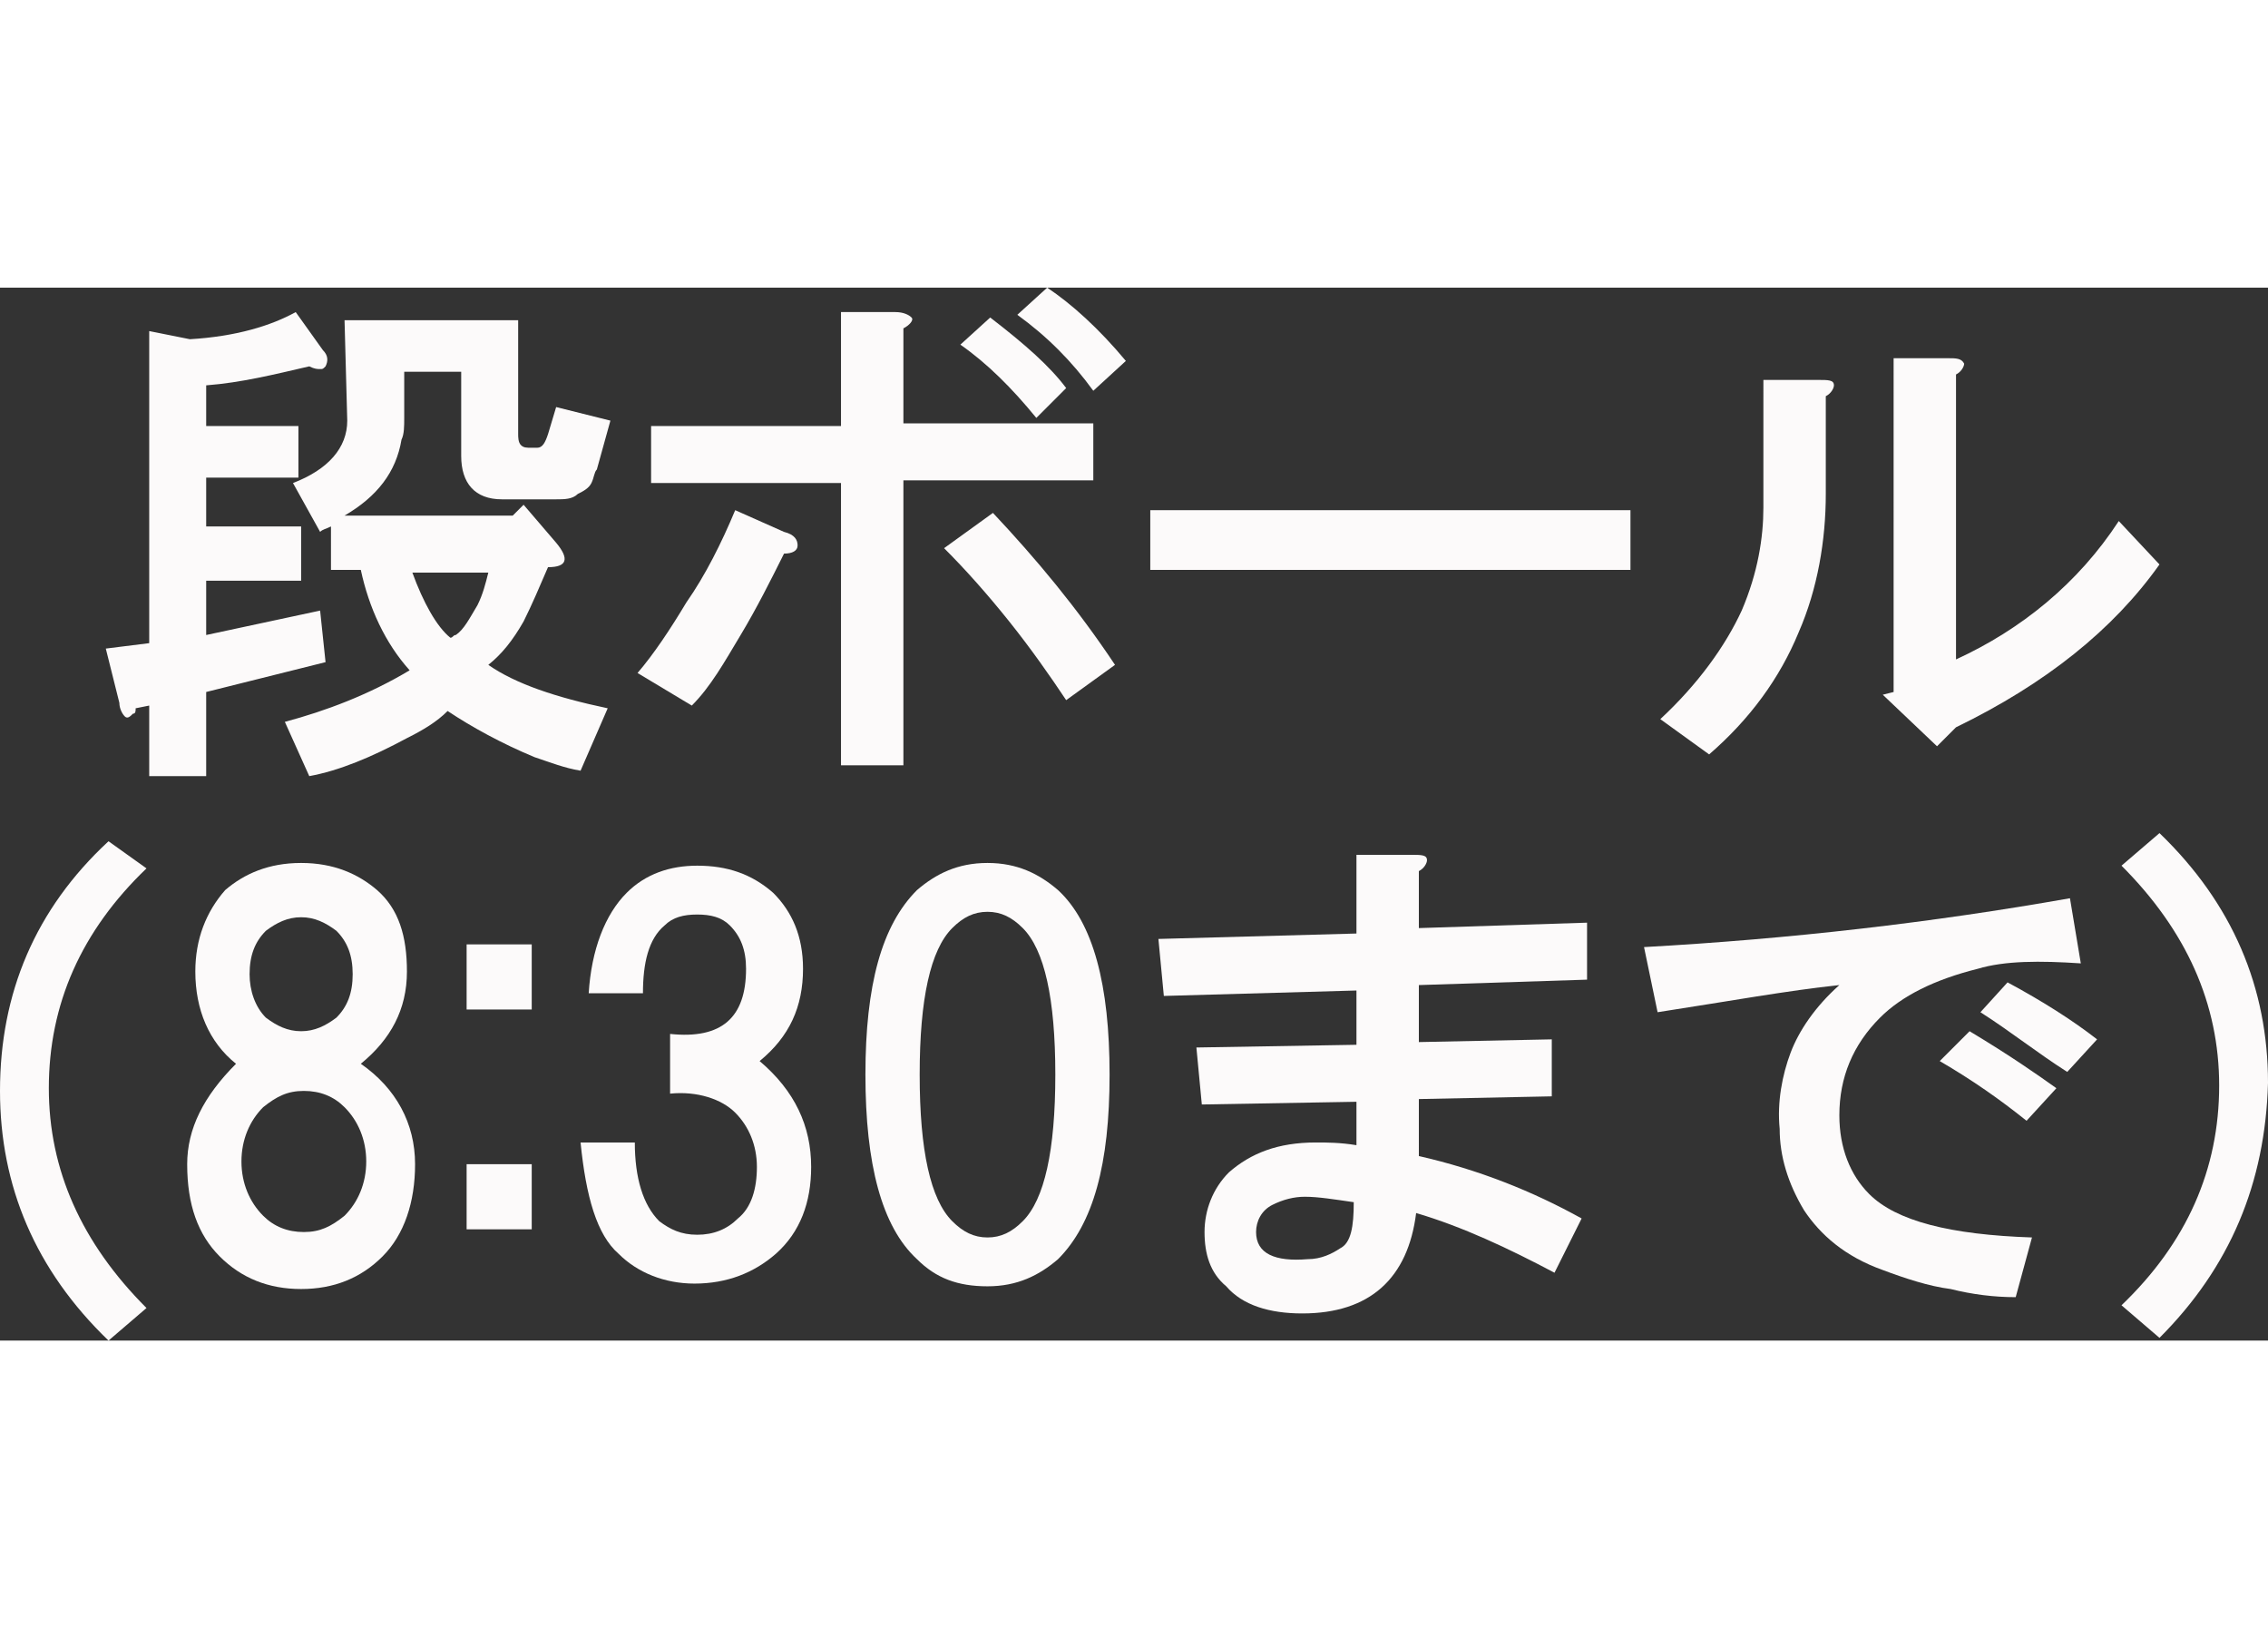 <?xml version="1.0" encoding="utf-8"?>
<!-- Generator: Adobe Illustrator 19.2.0, SVG Export Plug-In . SVG Version: 6.00 Build 0)  -->
<svg version="1.1" id="レイヤー_1" xmlns="http://www.w3.org/2000/svg" xmlns:xlink="http://www.w3.org/1999/xlink" x="0px"
	 y="0px" viewBox="0 0 83.6 38.8" style="enable-background:new 0 0 83.6 38.8;" xml:space="preserve" height="60">
<rect x="0" y="0" width="83.6" height="38.8" fill="#333333" stroke="none"/>
<style type="text/css">
	.st0{enable-background:new    ;}
	.st1{fill:#FCFAFA;}
</style>
<g class="st0">
	<path class="st1" d="M11.9,2.3c0.2,0.2,0.2,0.4,0.1,0.6C11.9,3,11.9,3,11.8,3c-0.1,0-0.2,0-0.4-0.1c-1.3,0.3-2.5,0.6-3.8,0.7v1.5
		H11V7H7.6v1.8h3.5v2H7.6v2l4.2-0.9l0.2,1.9l-4.4,1.1V18H5.5v-2.6L5,15.5c0,0.1,0,0.2-0.1,0.2c-0.1,0.1-0.2,0.2-0.3,0.1
		c-0.1-0.1-0.2-0.3-0.2-0.5l-0.5-2l1.6-0.2V1.6C6,1.7,6.5,1.8,7,1.9c1.7-0.1,3-0.5,3.9-1L11.9,2.3z M12.7,1.2h6.4v4.2
		c0,0.1,0,0.3,0.1,0.4c0.1,0.1,0.2,0.1,0.4,0.1h0.2c0.2,0,0.3-0.2,0.4-0.5l0.3-1l2,0.5L22,6.7c-0.1,0.1-0.1,0.3-0.2,0.5
		s-0.3,0.3-0.5,0.4c-0.2,0.2-0.5,0.2-0.8,0.2h-2c-1,0-1.5-0.6-1.5-1.6V3.1h-2.1v1.7c0,0.3,0,0.6-0.1,0.8c-0.2,1.2-0.9,2.1-2.1,2.8
		h6.2L19.3,8l1.2,1.4c0.5,0.6,0.4,0.9-0.3,0.9c-0.3,0.7-0.6,1.4-0.9,2c-0.4,0.7-0.8,1.2-1.3,1.6c1,0.7,2.5,1.2,4.4,1.6l-1,2.3
		c-0.6-0.1-1.1-0.3-1.7-0.5c-1.2-0.5-2.3-1.1-3.2-1.7c-0.4,0.4-0.9,0.7-1.5,1c-1.3,0.7-2.5,1.2-3.6,1.4l-0.9-2
		c1.5-0.4,3.1-1,4.6-1.9c-0.9-1-1.5-2.3-1.8-3.7h-1.1V8.8C12,8.9,11.9,8.9,11.8,9l-1-1.8c1.3-0.5,2-1.3,2-2.3L12.7,1.2L12.7,1.2z
		 M16.6,12.9c0.1,0,0.1-0.1,0.2-0.1c0.3-0.2,0.5-0.6,0.8-1.1c0.2-0.4,0.3-0.8,0.4-1.2h-2.8C15.6,11.6,16.1,12.5,16.6,12.9z"/>
	<path class="st1" d="M27.3,12.8c-0.6,1-1.1,1.9-1.8,2.6l-2-1.2c0.6-0.7,1.2-1.6,1.8-2.6c0.7-1,1.3-2.2,1.8-3.4L28.9,9
		c0.4,0.1,0.5,0.3,0.5,0.5s-0.2,0.3-0.5,0.3C28.4,10.8,27.9,11.8,27.3,12.8z M33.6,1.1c0.1,0.1-0.1,0.3-0.3,0.4V5h7v2.1h-7v10.5H31
		V7.2h-7V5.1h7V0.9h2C33.3,0.9,33.5,1,33.6,1.1z M41.1,13.9l-1.8,1.3c-0.6-0.9-1.3-1.9-2.1-2.9s-1.6-1.9-2.4-2.7l1.8-1.3
		C38.2,10,39.7,11.8,41.1,13.9z M39.3,3.7l-1.1,1.1c-0.9-1.1-1.8-2-2.8-2.7l1.1-1C37.8,2.1,38.7,2.9,39.3,3.7z M41.5,2.7l-1.2,1.1
		c-0.8-1.1-1.7-2-2.8-2.8l1.1-1C39.5,0.6,40.5,1.5,41.5,2.7z"/>
	<path class="st1" d="M42.4,10.4V8.2h17.7v2.2H42.4z"/>
	<path class="st1" d="M67.6,3.6c0,0.1-0.1,0.3-0.3,0.4v3.6c0,1.7-0.3,3.5-1,5.1c-0.7,1.7-1.8,3.2-3.3,4.5l-1.8-1.3
		c1.4-1.3,2.4-2.7,3-4c0.6-1.4,0.8-2.7,0.8-3.8V3.4h2C67.4,3.4,67.6,3.4,67.6,3.6z M72.4,2.8c0,0.1-0.1,0.3-0.3,0.4v10.5
		c2.4-1.1,4.5-2.8,6-5.1l1.5,1.6c-1.7,2.4-4.2,4.4-7.5,6l-0.7,0.7l-2-1.9l0.4-0.1V2.6h2C72.1,2.6,72.3,2.6,72.4,2.8z"/>
</g>
<path class="st1" d="M5.4,21.4c-2.4,2.3-3.6,5-3.6,8.1c0,3,1.2,5.7,3.6,8.1L4,38.8c-2.7-2.6-4-5.7-4-9.2c0-3.6,1.3-6.7,4-9.2
	L5.4,21.4z"/>
<path class="st1" d="M13.9,22.2c0.8,0.7,1.1,1.7,1.1,3c0,1.4-0.6,2.5-1.7,3.4c1.3,0.9,2,2.2,2,3.7c0,1.4-0.4,2.6-1.2,3.4
	c-0.8,0.8-1.8,1.2-3,1.2s-2.2-0.4-3-1.2c-0.8-0.8-1.2-1.9-1.2-3.4c0-1.3,0.6-2.5,1.8-3.7c-1-0.8-1.5-2-1.5-3.4c0-1.2,0.4-2.2,1.1-3
	c0.7-0.6,1.6-1,2.8-1C12.3,21.2,13.2,21.6,13.9,22.2z M9.7,34.2c0.4,0.4,0.9,0.6,1.5,0.6s1-0.2,1.5-0.6c0.5-0.5,0.8-1.2,0.8-2
	s-0.3-1.5-0.8-2c-0.4-0.4-0.9-0.6-1.5-0.6s-1,0.2-1.5,0.6c-0.5,0.5-0.8,1.2-0.8,2C8.9,33,9.2,33.7,9.7,34.2z M12.4,23.7
	c-0.4-0.3-0.8-0.5-1.3-0.5s-0.9,0.2-1.3,0.5c-0.4,0.4-0.6,0.9-0.6,1.6c0,0.6,0.2,1.2,0.6,1.6c0.4,0.3,0.8,0.5,1.3,0.5
	s0.9-0.2,1.3-0.5c0.4-0.4,0.6-0.9,0.6-1.6C13,24.6,12.8,24.1,12.4,23.7z"/>
<path class="st1" d="M19.6,26.6h-2.4v-2.4h2.4V26.6z M19.6,34.7h-2.4v-2.4h2.4V34.7z"/>
<path class="st1" d="M28,28.5c1.3,1.1,1.9,2.4,1.9,3.9c0,1.3-0.4,2.4-1.3,3.2c-0.8,0.7-1.8,1.1-3,1.1c-1.1,0-2.1-0.4-2.8-1.1
	c-0.8-0.7-1.2-2.1-1.4-4.1h2c0,1.3,0.3,2.3,0.9,2.9c0.4,0.3,0.8,0.5,1.4,0.5s1.1-0.2,1.5-0.6c0.5-0.4,0.7-1.1,0.7-1.9
	s-0.3-1.5-0.8-2s-1.4-0.8-2.4-0.7v-2.2c1.9,0.2,2.8-0.6,2.8-2.4c0-0.7-0.2-1.2-0.6-1.6c-0.3-0.3-0.7-0.4-1.2-0.4s-0.9,0.1-1.2,0.4
	c-0.6,0.5-0.8,1.4-0.8,2.5h-2c0.1-1.6,0.6-2.9,1.4-3.7c0.7-0.7,1.6-1,2.6-1c1.1,0,2,0.3,2.8,1c0.7,0.7,1.1,1.6,1.1,2.8
	C29.6,26.5,29.1,27.6,28,28.5z"/>
<path class="st1" d="M39,22.2c1.3,1.2,1.9,3.5,1.9,6.8s-0.6,5.5-1.9,6.8c-0.7,0.6-1.5,1-2.6,1s-1.9-0.3-2.6-1
	c-1.3-1.2-1.9-3.5-1.9-6.8s0.6-5.5,1.9-6.8c0.7-0.6,1.5-1,2.6-1S38.3,21.6,39,22.2z M35.1,23.6c-0.8,0.8-1.2,2.6-1.2,5.4
	s0.4,4.6,1.2,5.4c0.4,0.4,0.8,0.6,1.3,0.6s0.9-0.2,1.3-0.6c0.8-0.8,1.2-2.6,1.2-5.4s-0.4-4.6-1.2-5.4c-0.4-0.4-0.8-0.6-1.3-0.6
	S35.5,23.2,35.1,23.6z"/>
<path class="st1" d="M52.6,21.1c0,0.1-0.1,0.3-0.3,0.4v2.1l6.2-0.2v2.1l-6.2,0.2v2.1l4.9-0.1v2.1l-4.9,0.1V32c2.2,0.5,4.2,1.3,6,2.3
	l-1,2c-1.7-0.9-3.4-1.7-5.1-2.2c-0.3,2.4-1.7,3.7-4.2,3.7c-1.2,0-2.2-0.3-2.8-1c-0.6-0.5-0.8-1.2-0.8-2c0-0.8,0.3-1.6,0.9-2.2
	c0.8-0.7,1.8-1.1,3.2-1.1c0.4,0,0.9,0,1.5,0.1V30l-5.7,0.1L44.1,28l5.9-0.1v-2l-7.1,0.2L42.7,24l7.3-0.2v-2.9h2
	C52.4,20.9,52.6,20.9,52.6,21.1z M46.9,33.8c-0.4,0.2-0.6,0.6-0.6,1c0,0.8,0.7,1.1,1.9,1c0.5,0,0.9-0.2,1.2-0.4
	c0.4-0.2,0.5-0.8,0.5-1.7c-0.7-0.1-1.3-0.2-1.8-0.2C47.7,33.5,47.3,33.6,46.9,33.8z"/>
<path class="st1" d="M76.7,24.9c-1.5-0.1-2.8-0.1-3.8,0.2c-1.6,0.4-2.8,1-3.6,1.8c-1,1-1.5,2.2-1.5,3.6c0,1.2,0.4,2.2,1.1,2.9
	c1,1,3,1.5,6,1.6l-0.6,2.2c-0.8,0-1.6-0.1-2.4-0.3c-0.8-0.1-1.7-0.4-2.5-0.7c-1.4-0.5-2.3-1.3-2.9-2.2c-0.6-1-0.9-2-0.9-3
	c-0.1-1,0.1-2,0.4-2.8c0.3-0.8,0.9-1.7,1.8-2.5c-1.9,0.2-4.1,0.6-6.7,1l-0.5-2.4c5.4-0.3,10.6-0.9,15.7-1.8L76.7,24.9z M75.8,29.5
	l-1.1,1.2c-1-0.8-2-1.5-3.2-2.2l1.1-1.1C74.1,28.3,75.1,29,75.8,29.5z M77.3,27.7l-1.1,1.2c-1.1-0.7-2.1-1.5-3.2-2.2l1-1.1
	C75.3,26.3,76.4,27,77.3,27.7z"/>
<path class="st1" d="M79.6,38.7l-1.4-1.2c2.4-2.3,3.6-5,3.6-8.1c0-3-1.2-5.7-3.6-8.1l1.4-1.2c2.7,2.6,4,5.7,4,9.2
	C83.5,33,82.2,36.1,79.6,38.7z"/>
</svg>
